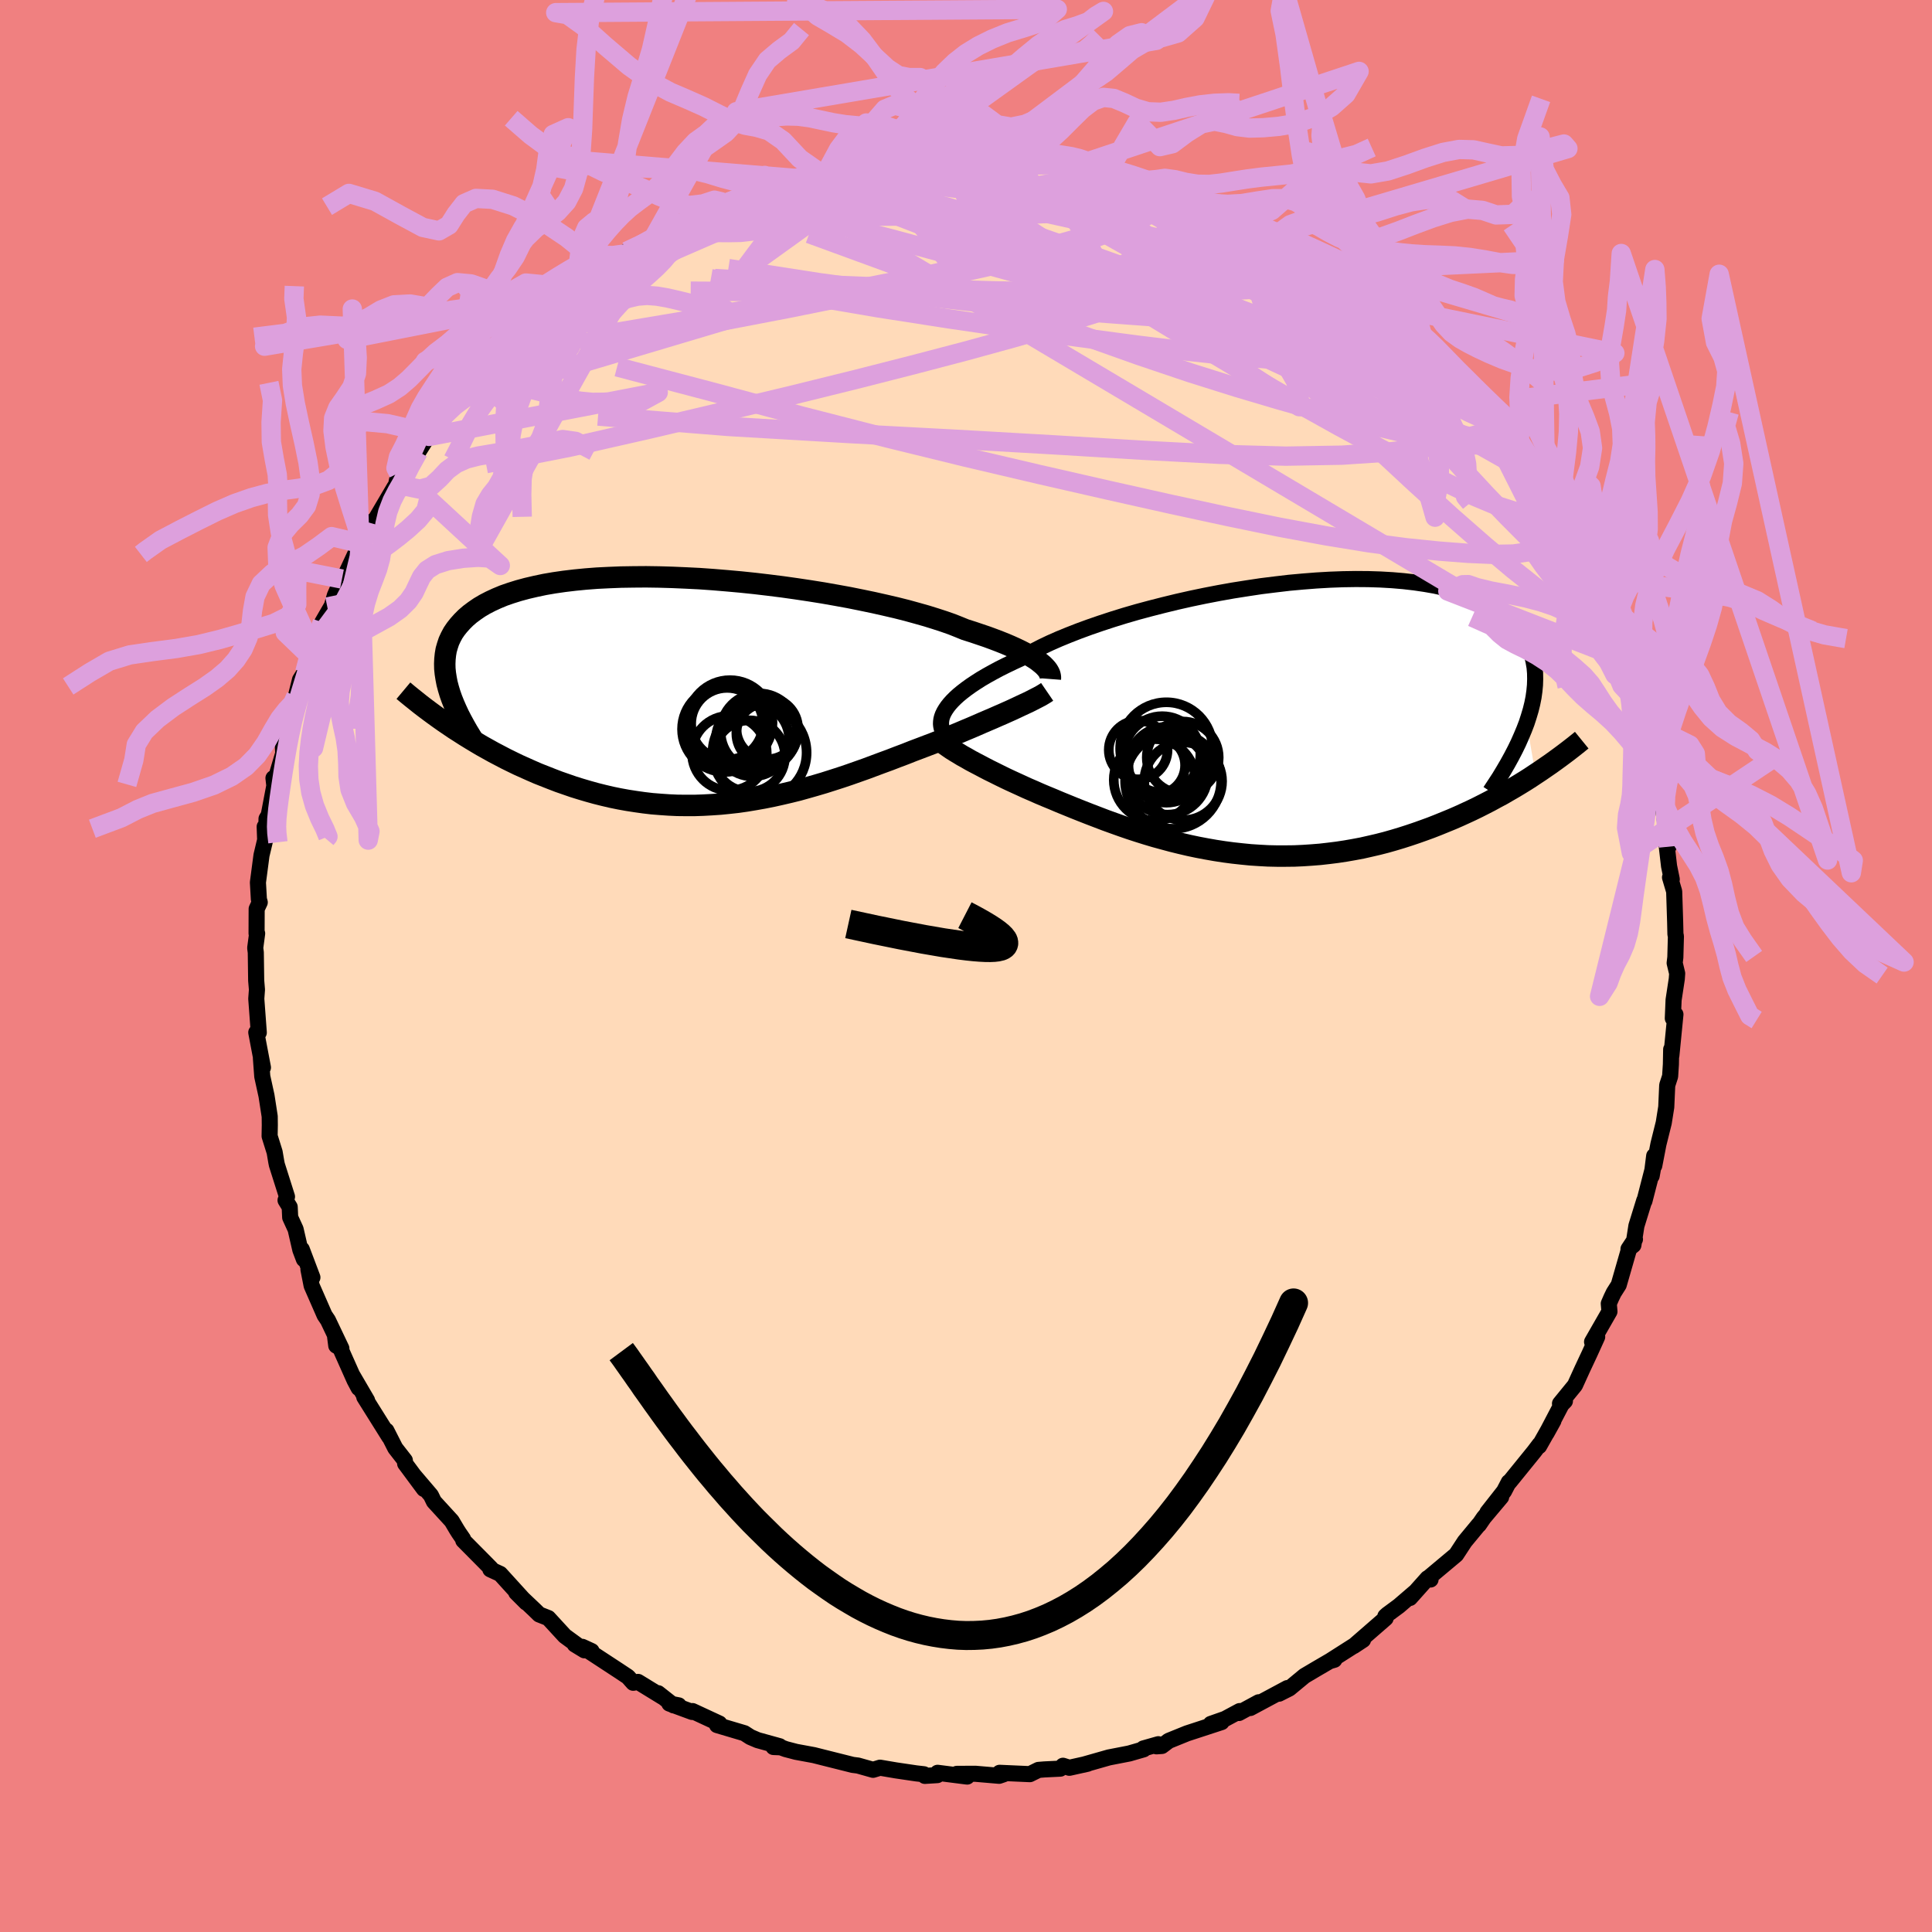<svg xmlns="http://www.w3.org/2000/svg" width="500" height="500" viewBox="-100 -100 200 200"><defs><clipPath id="c"><path d="m35.22-2.8-.26-.21-.29-.21-.34-.21-.37-.22-.4-.22-.45-.23-.48-.23-.53-.24-.56-.24-.6-.24-.63-.24-.68-.25-.71-.24-.74-.25-.79-.25-.66-.27-.73-.29-.8-.28-.86-.28-.93-.29-.99-.28-1.05-.29-1.11-.28-1.16-.27-1.2-.27-1.25-.26-1.29-.26-1.32-.24-1.36-.24-1.38-.22-1.4-.21-1.42-.2-1.43-.18-1.44-.17-1.44-.15-1.44-.13-1.44-.12-1.42-.1-1.41-.07-1.39-.06-1.37-.04-1.35-.02-1.32.01-1.28.02-1.25.05-1.22.06-1.17.09-1.13.11-1.09.13-1.04.15-.99.17-.95.2-.9.21-.85.23-.8.25-.75.26-.7.29-.65.3-.6.31-.56.33-.51.35-.47.35-.43.37-.38.38-.35.39-.31.39-.28.41-.23.43-.2.43-.15.45-.13.45-.08.47-.05.48-.02.48.01.5.05.5.08.51.1.52.14.53.08 3.82.53.36.55.35.56.36.57.35.58.35.59.35.61.34.61.34.63.33.63.33.65.32.66.32.67.3.67.3.69.3.71.28.71.28.73.28.75.26.75.26.77.24.78.23.79.22.8.2.81.19.83.17.83.15.84.13.85.12.85.1.87.07.87.06.87.04.89.01h.88l.89-.03.9-.05.89-.06.9-.09.9-.1.91-.13.9-.15.9-.16.9-.18.9-.2.9-.21.89-.22.89-.25.88-.25.88-.26.88-.28.87-.28.86-.29.85-.3.85-.3.83-.31.83-.31.82-.3.8-.31.8-.3.78-.31.77-.29.76-.29.74-.28.66-.27.65-.26.63-.26.63-.26.61-.26.6-.25.58-.25.57-.25.56-.24.54-.23.52-.23.51-.22.49-.22.47-.21.45-.21"/></clipPath><clipPath id="b"><path d="m-34.79-1.13.23-.29.27-.3.31-.31.34-.31.39-.32.43-.33.46-.33.51-.34.55-.35.58-.34.63-.35.67-.36.7-.35.75-.36.78-.36.65-.39.72-.4.8-.41.86-.41.93-.41 1-.41 1.05-.41 1.12-.41 1.16-.4 1.22-.4 1.26-.39 1.31-.38 1.34-.36 1.37-.35L-11-12l1.42-.32 1.44-.3 1.45-.28 1.46-.26 1.46-.23 1.46-.22 1.45-.18 1.44-.17 1.43-.13 1.41-.11 1.38-.08 1.36-.05 1.32-.02 1.3.01 1.25.04 1.22.07 1.17.1 1.13.13 1.09.16 1.03.18.99.22.93.24.88.27.83.3.78.32.73.35.67.37.62.39.57.42.52.43.47.45.43.47.38.48.34.49.3.51.26.52.21.54.18.55.13.57.1.58.05.59.01.61-.02.62-.06.63-.09.64-.13.65-.16.65-.2.67-.22.68.91 5.3-.54.36-.55.35-.57.35-.58.35-.59.34-.6.35-.62.33-.62.34-.64.33-.65.33-.66.32-.67.31-.68.31-.69.3-.71.29-.71.29-.74.29-.74.27-.76.27-.77.26-.78.25-.8.24-.81.23-.82.21-.82.19-.84.19-.85.16-.86.15-.86.13-.88.11-.88.1-.88.07-.9.06-.89.04-.9.01h-.91l-.91-.02-.91-.05-.91-.06-.91-.09-.91-.1-.91-.12-.91-.14-.91-.16-.9-.17-.9-.19-.9-.21-.89-.22-.89-.24-.88-.24-.87-.26-.86-.27-.86-.28-.84-.29-.84-.3-.83-.3-.81-.31-.81-.31-.79-.31-.78-.31-.76-.31-.76-.31-.73-.31-.73-.3-.64-.27-.63-.28-.63-.27-.61-.28-.59-.27-.59-.27-.57-.27-.55-.27-.54-.27-.53-.26-.5-.26-.49-.26-.48-.25-.45-.24-.43-.25"/></clipPath><filter id="a"><feTurbulence baseFrequency=".05" numOctaves="3" result="noise" type="noise"/><feDisplacementMap in="SourceGraphic" in2="noise" scale="2"/></filter></defs><rect width="100%" height="100%" x="-100" y="-100" fill="#F08080"/><path fill="#FFDAB9" stroke="#000" stroke-linejoin="round" stroke-width="1.667" d="m73.36-.31.26 1.08-.04.57-.33 2.17-.08 1.91.27-.41-.42 4.26-.02-.64-.03 1.56-.08 1.23-.3.92-.1 2.26-.26 1.63-.55 2.21-.43 2.23-.01-1.01-.26 2.07.18-1.01-.93 3.61-.02-.05-.81 2.62-.31 1.99-.51.41.67-1.01-.65 1.14-1.03 3.58-.52.82-.25.52-.26.6.07.82-1.8 3.14.53-.52-.79 1.74-.75 1.6-.76 1.67-1.55 1.9.51-.26-.35.36-1.55 2.96.71-1.28-1.48 2.62.05-.18-.56.74-2.57 3.17h-.06l-.49.94-1.72 2.19 1.42-1.59-1.8 2.14-.5.73h-.03l-1.44 1.74-.89 1.36-2.77 2.32.12.25-.31-.13-1.82 2.04.49-.58-1.64 1.41-1.19.88-.21.19.03.2-3.31 2.88.97-.64-3.45 2.2.48-.14.08-.19-1.97 1.15-1.2.71-1.57 1.3-1.07.54.87-.58-3.84 2.06.87-.59-2.05 1.11.08-.2-1.51.81-1.48.52 1.12-.19-3.58 1.17-1.9.77-.7.53-.56.04.19-.22-1.55.44.03.09-1.49.43-2.11.41-2.67.76.47-.11-1.89.42-.66-.21-.28.3-1.65.08-.61.05-.89.44-3.13-.14.42.15-.47.16-2.46-.21-1.92.01 1.07.28-3.06-.39-.03.24-1.29.08-.1-.17-.79-.09-2.1-.31-1.65-.28-.72.22-1.56-.44-.55-.07-2.87-.72-1.15-.29-1.84-.34-1.07-.28-.52-.19-.75-.03.64-.08-2.28-.63-.75-.32-.62-.4-2.83-.84.24-.16-2.78-1.29-.04.09-2.36-.87.97.19h-.53l-1.6-1.26.43.37-2.51-1.54-.5.09-.55-.62-.98-.65-3.74-2.45.96.44-1.74-.69 1 .61-2.03-1.48-1.71-1.86-.94-.37-.47-.46-1.91-1.81 1.04 1.04-2.7-2.97-1.02-.47.07-.09-.63-.64-2.24-2.26-.03-.17-.42-.61-.21-.33-.54-.91-1.84-2.01-.31-.64-1.79-2.1 1.07 1.44-1.95-2.63-.03-.33-.99-1.27-.92-1.81.29.64-2.58-4.12.29.35-1.56-2.67.69 1.39-.43-.81-2.01-4.51.12.93.53.29-1.39-2.92-.35-.52-1.34-3.06-.33-1.68.41.83-1.1-2.91.22 1.03-.37-.98-.49-2.13-.56-1.22-.05-1.08-.43-.7.15-.37-1.05-3.31-.06-.3-.17-1-.52-1.66.02-1.14-.01-.9-.33-2.13-.44-2.01-.14-1.89.21.97-.31-1.63-.38-2 .26.01-.26-3.5.07-.94-.08-.95-.04-2.9-.06-.47.2-1.5h-.06l.01-2.54.32-.68-.09-.31-.1-1.75.37-2.81.38-1.59-.05-1.37.18-.03.01-.79.23-.38.58-3.05-.09-.78.26-.04.75-2.52-.08-1.64.98-2.62-.3.22.62-1.02.09-.85.43-1.72.49-.78.41-1.77.71-1.4-.19.66.89-2.66.99-1.71.3-1.05.74-1.71.45-.61 1.25-2.68.15-.41.25.09.39-1.33.25-.92.6-.09 2.11-3.58.07.17.33-1.62.08.58.43-1 1.55-1.78 1.11-1.77.01.19.48-.94 1.34-1.78 1.32-1.1-.2-.13 1.5-1.38.19-.39 2.14-1.93.3-.88.78-.52 1.08-.67-.58.39 2.39-2.32-.06-.08.94-.69 1.29-1.26 1.28-.92.16.06 2.88-2.1.85-.95.08.29.75-.69 1.67-.95 1.53-.83-1.67.61 2.68-1.44.95-.61.03.36 1.38-.93 2.15-1.16.28-.24 2.45-.67.01-.41 1.83-.33 1.53-.87.22-.16 1.01-.06.95-.47 1.9-.57.35.25 2.27-.85.69-.18-.03.16 1.78-.59 1.33-.16 1.53-.29.76-.13 2.66-.33-.21.19-.68-.1 2.87-.24 1.66.06.58-.31-.24-.09 2.34.17.39.18 2.16-.05-.16-.14 2.93.29 2.02.05.71.3-.33-.07 2 .37 2.63.3-1.56-.25 1.27-.05 1.56.53 1.3.21-.05-.01 2.02.66 1.9.34 1.23.37.15.33.97.14 1.54.68 1.84.65 1.23.42-.52-.26 1.92.82 1.19.45 1 .43 2.53 1.69.31.33.95.33-.04-.15 1.59.95.66.77.98.31.17-.04 3.02 2.07.52.66.43.35 1.03.56.88.9.45.26 1.5 1.62.59.43.79.39 2.02 1.91-.42-.15 1.9 1.51 1.52 1.48-1.03-.86.48.4.51.89 2.61 2.85 1.58 1.99-.28-.89.5 1.14.86.97.49.71.2.51.72.81 1.83 2.41v.47l1.52 2.55.84 1.28-1.44-2.58 2.18 3.33-.14.26.78 1.55 1.56 2.81.1.39.84 2.08-.36-1.84 1.35 3.8-.45-1.14 1.14 2.66 1.16 2.86-.39-.86.89 2.77-.27-.91.98 3.26.18.63.5.74.43 2.34.29.64.73 3.09-.62-2.11.54 3.04.25.72.02.65.5 1.34-.11-.47.64 4.48-.26-.67.31 2.68.28 1.36-.18-.19.43 1.45.1 3.13.03 1.3.05.21-.06 2.19-.07.58.26 1.08" filter="url(#a)"/><path fill="#fff" d="m-34.79-1.13.23-.29.27-.3.31-.31.34-.31.39-.32.43-.33.46-.33.51-.34.55-.35.58-.34.63-.35.67-.36.7-.35.75-.36.78-.36.65-.39.72-.4.8-.41.86-.41.93-.41 1-.41 1.05-.41 1.12-.41 1.16-.4 1.22-.4 1.26-.39 1.31-.38 1.34-.36 1.37-.35L-11-12l1.42-.32 1.44-.3 1.45-.28 1.46-.26 1.46-.23 1.46-.22 1.45-.18 1.44-.17 1.43-.13 1.41-.11 1.38-.08 1.36-.05 1.32-.02 1.3.01 1.25.04 1.22.07 1.17.1 1.13.13 1.09.16 1.03.18.99.22.93.24.88.27.83.3.78.32.73.35.67.37.62.39.57.42.52.43.47.45.43.47.38.48.34.49.3.51.26.52.21.54.18.55.13.57.1.58.05.59.01.61-.02.62-.06.63-.09.64-.13.65-.16.65-.2.67-.22.68.91 5.3-.54.36-.55.35-.57.35-.58.35-.59.34-.6.35-.62.33-.62.34-.64.33-.65.33-.66.32-.67.31-.68.31-.69.3-.71.29-.71.29-.74.29-.74.27-.76.27-.77.26-.78.25-.8.24-.81.23-.82.21-.82.19-.84.19-.85.16-.86.15-.86.13-.88.11-.88.1-.88.07-.9.06-.89.04-.9.01h-.91l-.91-.02-.91-.05-.91-.06-.91-.09-.91-.1-.91-.12-.91-.14-.91-.16-.9-.17-.9-.19-.9-.21-.89-.22-.89-.24-.88-.24-.87-.26-.86-.27-.86-.28-.84-.29-.84-.3-.83-.3-.81-.31-.81-.31-.79-.31-.78-.31-.76-.31-.76-.31-.73-.31-.73-.3-.64-.27-.63-.28-.63-.27-.61-.28-.59-.27-.59-.27-.57-.27-.55-.27-.54-.27-.53-.26-.5-.26-.49-.26-.48-.25-.45-.24-.43-.25" filter="url(#a)" transform="translate(32.87 -25.71)"/><path fill="#fff" d="m35.22-2.8-.26-.21-.29-.21-.34-.21-.37-.22-.4-.22-.45-.23-.48-.23-.53-.24-.56-.24-.6-.24-.63-.24-.68-.25-.71-.24-.74-.25-.79-.25-.66-.27-.73-.29-.8-.28-.86-.28-.93-.29-.99-.28-1.05-.29-1.11-.28-1.16-.27-1.2-.27-1.25-.26-1.29-.26-1.32-.24-1.36-.24-1.38-.22-1.4-.21-1.42-.2-1.43-.18-1.44-.17-1.44-.15-1.44-.13-1.44-.12-1.42-.1-1.41-.07-1.39-.06-1.37-.04-1.35-.02-1.32.01-1.28.02-1.25.05-1.22.06-1.17.09-1.13.11-1.09.13-1.04.15-.99.17-.95.2-.9.21-.85.23-.8.25-.75.26-.7.29-.65.3-.6.31-.56.33-.51.35-.47.35-.43.37-.38.38-.35.39-.31.39-.28.41-.23.43-.2.43-.15.45-.13.45-.08.47-.05.48-.02.48.01.5.05.5.08.51.1.52.14.53.08 3.82.53.36.55.35.56.36.57.35.58.35.59.35.61.34.61.34.63.33.63.33.65.32.66.32.67.3.67.3.69.3.71.28.71.28.73.28.75.26.75.26.77.24.78.23.79.22.8.2.81.19.83.17.83.15.84.13.85.12.85.1.87.07.87.06.87.04.89.01h.88l.89-.03.9-.05.89-.06.9-.09.9-.1.91-.13.9-.15.9-.16.9-.18.9-.2.9-.21.89-.22.89-.25.88-.25.88-.26.88-.28.87-.28.86-.29.85-.3.85-.3.83-.31.83-.31.82-.3.8-.31.8-.3.78-.31.77-.29.76-.29.74-.28.66-.27.65-.26.63-.26.63-.26.61-.26.6-.25.58-.25.57-.25.56-.24.54-.23.52-.23.51-.22.49-.22.47-.21.45-.21" filter="url(#a)" transform="translate(-27.47 -28.54)"/><g fill="none" stroke="#000" transform="translate(32.87 -25.71)"><path stroke-linejoin="round" stroke-width="1.667" d="m-35.34 1.24-.06-.19-.04-.2-.02-.21.01-.22.03-.24.06-.24.09-.25.13-.27.16-.27.19-.28.23-.29.27-.3.31-.31.34-.31.39-.32.43-.33.46-.33.51-.34.55-.35.58-.34.63-.35.67-.36.7-.35.75-.36.78-.36.65-.39.72-.4.8-.41.86-.41.93-.41 1-.41 1.05-.41 1.12-.41 1.16-.4 1.22-.4 1.26-.39 1.31-.38 1.34-.36 1.37-.35L-11-12l1.42-.32 1.44-.3 1.45-.28 1.46-.26 1.46-.23 1.46-.22 1.45-.18 1.44-.17 1.43-.13 1.41-.11 1.38-.08 1.36-.05 1.32-.02 1.3.01 1.25.04 1.22.07 1.17.1 1.13.13 1.09.16 1.03.18.99.22.93.24.88.27.83.3.78.32.73.35.67.37.62.39.57.42.52.43.47.45.43.47.38.48.34.49.3.51.26.52.21.54.18.55.13.57.1.58.05.59.01.61-.02.62-.06.63-.09.64-.13.65-.16.65-.2.67-.22.68-.26.68-.29.69-.31.7-.34.7-.37.71-.39.71-.42.72-.44.73-.47.72-.48.73" filter="url(#a)"/><path stroke-linejoin="round" stroke-width="2.222" d="m-35.91 2.07.19.18.22.19.25.2.27.2.3.21.32.22.35.22.37.22.39.24.42.23.43.25.45.24.48.25.49.26.5.26.53.26.54.27.55.27.57.27.59.27.59.27.61.28.63.27.63.28.64.27.73.3.73.31.76.31.76.31.78.31.79.31.81.31.81.31.83.3.84.3.84.29.86.28.86.27.87.26.88.24.89.24.89.22.9.21.9.19.9.17.91.16.91.14.91.12.91.1.91.09.91.06.91.05.91.02h.91l.9-.01.89-.04.9-.06.88-.07.88-.1.88-.11.86-.13.86-.15.85-.16.84-.19.82-.19.82-.21.81-.23.8-.24.78-.25.77-.26.76-.27.74-.27.74-.29.71-.29.71-.29.69-.3.68-.31.67-.31.66-.32.65-.33.64-.33.62-.34.62-.33.6-.35.59-.34.58-.35.57-.35.55-.35.54-.36.53-.35.52-.36.51-.35.5-.36.48-.35.47-.35.46-.35.45-.35.44-.35.43-.35" filter="url(#a)"/><circle cx="-12.128" cy="4.878" r="3.926" clip-path="url(#b)" filter="url(#a)"/><circle cx="-15.048" cy="3.343" r="3.042" clip-path="url(#b)" filter="url(#a)"/><circle cx="-13.353" cy="6.443" r="4.22" clip-path="url(#b)" filter="url(#a)"/><circle cx="-10.388" cy="6.583" r="4.028" clip-path="url(#b)" filter="url(#a)"/><circle cx="-12.013" cy="5.863" r="4.18" clip-path="url(#b)" filter="url(#a)"/><circle cx="-10.433" cy="4.123" r="3.724" clip-path="url(#b)" filter="url(#a)"/><circle cx="-13.198" cy="4.933" r="3.008" clip-path="url(#b)" filter="url(#a)"/><circle cx="-12.558" cy="3.803" r="3.954" clip-path="url(#b)" filter="url(#a)"/><circle cx="-11.428" cy="6.533" r="4.972" clip-path="url(#b)" filter="url(#a)"/><circle cx="-12.123" cy="3.198" r="4.788" clip-path="url(#b)" filter="url(#a)"/></g><g fill="none" stroke="#000" transform="translate(-27.47 -28.54)"><path stroke-linejoin="round" stroke-width="2.222" d="m36.2-1.17.01-.13-.01-.13-.03-.15-.05-.15-.08-.16-.1-.17-.13-.17-.17-.19-.19-.19-.23-.19-.26-.21-.29-.21-.34-.21-.37-.22-.4-.22-.45-.23-.48-.23-.53-.24-.56-.24-.6-.24-.63-.24-.68-.25-.71-.24-.74-.25-.79-.25-.66-.27-.73-.29-.8-.28-.86-.28-.93-.29-.99-.28-1.05-.29-1.11-.28-1.16-.27-1.2-.27-1.25-.26-1.29-.26-1.32-.24-1.36-.24-1.38-.22-1.4-.21-1.42-.2-1.43-.18-1.44-.17-1.44-.15-1.44-.13-1.44-.12-1.42-.1-1.41-.07-1.39-.06-1.37-.04-1.35-.02-1.32.01-1.28.02-1.25.05-1.22.06-1.17.09-1.13.11-1.09.13-1.04.15-.99.17-.95.2-.9.21-.85.23-.8.25-.75.26-.7.29-.65.3-.6.31-.56.33-.51.35-.47.35-.43.37-.38.38-.35.39-.31.39-.28.41-.23.43-.2.43-.15.45-.13.45-.08.47-.05.48-.02.48.01.5.05.5.08.51.1.52.14.53.16.53.19.54.22.55.24.55.26.56.29.56.31.57.33.58.35.57.37.59" filter="url(#a)"/><path stroke-linejoin="round" stroke-width="2.222" d="m35.87.16-.19.13-.23.14-.25.15-.29.15-.31.16-.33.17-.36.18-.39.18-.41.19-.42.2-.45.21-.47.21-.49.22-.51.22-.52.23-.54.23-.56.24-.57.25-.58.25-.6.25-.61.26-.63.26-.63.26-.65.26-.66.27-.74.28-.76.29-.77.29-.78.31-.8.3-.8.31-.82.3-.83.31-.83.31-.85.3-.85.3-.86.29-.87.28-.88.28-.88.26-.88.25-.89.25-.89.22-.9.21-.9.2-.9.18-.9.16-.9.15-.91.13-.9.1-.9.09-.89.06-.9.05-.89.03h-.88l-.89-.01-.87-.04-.87-.06-.87-.07-.85-.1-.85-.12-.84-.13-.83-.15-.83-.17-.81-.19-.8-.2-.79-.22-.78-.23-.77-.24-.75-.26-.75-.26-.73-.28-.71-.28-.71-.28-.69-.3-.67-.3-.67-.3-.66-.32-.65-.32-.63-.33-.63-.33-.61-.34-.61-.34-.59-.35-.58-.35-.57-.35-.56-.36-.55-.35-.53-.36-.53-.36-.51-.36-.5-.36-.49-.36-.48-.36-.47-.36-.45-.36-.45-.36-.43-.35-.43-.36" filter="url(#a)"/><circle cx="5.045" cy="6.798" r="3.692" clip-path="url(#c)" filter="url(#a)"/><circle cx="3.04" cy="3.348" r="4.4" clip-path="url(#c)" filter="url(#a)"/><circle cx="2.74" cy="3.468" r="3.72" clip-path="url(#c)" filter="url(#a)"/><circle cx="2.505" cy="4.023" r="4.43" clip-path="url(#c)" filter="url(#a)"/><circle cx="6.895" cy="3.948" r="3.19" clip-path="url(#c)" filter="url(#a)"/><circle cx="6.035" cy="4.283" r="3.966" clip-path="url(#c)" filter="url(#a)"/><circle cx="6.1" cy="6.458" r="4.868" clip-path="url(#c)" filter="url(#a)"/><circle cx="6.855" cy="4.468" r="3.158" clip-path="url(#c)" filter="url(#a)"/><circle cx="2.975" cy="6.508" r="3.868" clip-path="url(#c)" filter="url(#a)"/><circle cx="5.37" cy="5.113" r="3.798" clip-path="url(#c)" filter="url(#a)"/></g><g fill="none" stroke="plum" stroke-linejoin="round" stroke-width="2"><path d="m-17.76-81.54 1.03.04 1.67.05 1.96.24 2.3.44 2.69.6 3.05.76 3.36.92 3.57 1.09 3.74 1.23 3.86 1.35 3.99 1.41 4.12 1.47 4.24 1.52 4.35 1.59 4.44 1.7 4.52 1.8 4.62 1.9 4.68 2.01 4.62 2.05" filter="url(#a)"/><path d="m64.97-39.88.72 2.19.25 1.09.02.79-.27.45-.62.03-.97-.38-1.32-.76-1.67-1.14-2.05-1.52-2.45-1.95-2.89-2.43-3.35-2.93-3.85-3.5-4.38-4.07-4.95-4.64-5.46-5.21-5.95-5.76-6.5-6.35m.79-4.65 1.18.34 1.45.56 1.45.58 1.36.59 1.33.61 1.36.66 1.39.72 1.38.74 1.29.71 1.15.65.99.56.83.46.66.36.5.27.33.18.15.07-.06-.03-.28-.16-.53-.3-.77-.45-1-.57-1.17-.68m-50.47-6.54 1.56-.56.87-.25.65-.13.57-.05.44.02.2.12-.13.26-.54.39-.98.55-1.42.71-1.84.87-2.31 1.04-2.86 1.23-3.48 1.49-4.23 1.84-5.05 2.21m2.5-3.04-.25-.03.94-.54 1.2-.61 1.28-.61 1.33-.64 1.35-.64 1.28-.6 1.15-.52.96-.43.73-.31.44-.19.12-.04-.25.12-.63.28-1.06.48-1.55.72-2.19 1.05M45.6-65.86l1.26 1.24.76.77.56.58.29.37.01.19-.19.1-.35.03-.56-.09-.89-.33-1.29-.64-1.78-1.02-2.27-1.38-2.76-1.72-3.22-2.05-3.64-2.37-4.1-2.71-4.78-3.13" filter="url(#a)"/><path d="m49.59-61.97.5.63.66 1.04.51 1.03.04.69-.5.31h-1.01l-1.46-.23-1.88-.4-2.27-.54-2.69-.68-3.13-.86-3.65-1.09-4.24-1.38-4.89-1.71-5.54-2.04-6.17-2.33-6.73-2.58-7.26-2.84-7.98-3.09m48.46 8.02.89.6.72.62.64.63.56.6.44.53.29.46.1.35-.14.24-.4.09-.68-.05-.94-.18-1.19-.27-1.44-.38-1.71-.49-2.04-.65L33-68.8l-2.91-1.13-3.41-1.37-3.88-1.59-4.31-1.78-4.7-1.98-5.1-2.21-5.48-2.48m-.92-2.65 2.37.22 1.62.16 1.12.15.88.13.71.11.5.09.23.05-.05.04-.3.04-.58.03-.89.04-1.26.02-1.74.01-2.33-.03-2.9-.11-3.12-.21" filter="url(#a)"/><path d="m35.24-73.37.6.3.29.54-.2.65-.92.59-1.69.47-2.47.37-3.21.31-3.95.25-4.72.21-5.53.14-6.4.07-7.33-.03-8.28-.12-9.31-.18-10.62-.06" filter="url(#a)"/><path d="m54.49-56.73.45.94.25.65-.01.45-.23.35-.46.28-.75.16-1.13-.05-1.58-.37-2.07-.71-2.58-1.04-3.04-1.3-3.5-1.54-3.96-1.78-4.45-2.08-5.01-2.43-5.63-2.85-6.3-3.27-6.86-3.67-7.08-4.09m60.9 33.2-.5-.79.04.64-.11.95-.42.93-.82.75-1.25.5-1.71.25-2.15.04-2.57-.11-2.98-.23-3.42-.35-3.87-.51-4.36-.71-4.86-.9-5.38-1.11-5.92-1.28-6.48-1.45-7.05-1.61-7.63-1.79-8.2-2.01-8.74-2.24-9.28-2.5-9.91-2.61M-9.84-83.2l1.21-.13 1.36-.08 1.31-.02h1.44l1.61-.01 1.71.01 1.69.01 1.64.04 1.56.05 1.46.05 1.35.05 1.2.03 1.02.04.77.03.46.03.03.02-.67-.07" filter="url(#a)"/><path d="m50.62-61.11-.69-.45-.38.14-.41.44-.77.38-1.45.03-2.28-.44-3.12-.9-3.92-1.29-4.73-1.63-5.57-1.95-6.48-2.25-7.44-2.59-8.44-2.97-9.41-3.49" filter="url(#a)"/><path d="m44.81-66.25.85.69.57.78.16.65-.29.49-.76.31-1.21.21-1.6.17-1.96.17-2.37.13-2.88.02-3.46-.15-4.09-.34-4.72-.51-5.32-.65-5.9-.78-6.46-.89-7.01-1.02-7.58-1.18-8.19-1.4-9-1.6" filter="url(#a)"/><path d="m18.69-81.32.79.34.49.36.4.42.27.47-.01.5-.35.52-.72.56-1.07.62-1.43.7-1.84.77-2.31.84-2.85.88-3.41.91-3.97.94-4.52 1-5.03 1.07-5.54 1.14-6.05 1.22-6.58 1.26-7.15 1.23-7.79 1.13m90.05 2.87 1 1.32 1.2 1.43.8.96.31.46-.09.1-.42-.18-.69-.4-.97-.62-1.26-.86-1.58-1.14-1.99-1.5-2.51-2.01-3.18-2.65-3.92-3.36-4.59-3.9" filter="url(#a)"/><path d="m10.69-83 1.39.19 1.6.46 1.71.59 1.87.7 2.04.8 2.12.85 2.1.88 2.04.88 1.98.87 1.89.83 1.76.76 1.49.62 1.13.44.72.25.46.21" filter="url(#a)"/><path d="m20.07-80.62 1.19.35 1.48.58 1.48.62 1.41.63 1.41.68 1.47.74 1.5.81 1.49.83 1.41.81 1.27.74 1.1.64.94.54.79.45.66.37.52.27.34.17.1.02-.22-.17-.58-.39-.91-.56-1.09-.69" filter="url(#a)"/><path d="m21.04-80.48 1.44.6 1.13.44.73.32.46.26.27.27.1.29-.16.28-.51.21-.93.11-1.41-.01-1.88-.14-2.34-.24-2.77-.33-3.25-.41-3.81-.5-4.45-.57-5.18-.67-6.01-.78" filter="url(#a)"/><path d="m42.27-68.56.68.58.8.75.72.69.62.62.46.54.27.43.02.29-.24.15-.48.03-.7-.05-.9-.12-1.12-.23-1.37-.37-1.7-.58-2.07-.8-2.45-1.05-2.84-1.26-3.25-1.47-3.68-1.65-4.16-1.85-4.66-2.06-5.12-2.31-5.5-2.63" filter="url(#a)"/><path d="m20.07-80.62.88.32.6.52.02.56-.69.57-1.37.64-1.99.75-2.65.91-3.37 1.06-4.2 1.17-5.1 1.25-6.03 1.31-6.97 1.38-7.88 1.49-8.76 1.62-9.62 1.62m4.61-9.97.73-.38.83-.38 1.04-.52 1.12-.55 1.06-.5.94-.42.78-.3.58-.2.36-.07.13.05-.11.2-.36.34-.64.51-.98.68-1.36.9-1.8 1.12-2.26 1.36-2.67 1.59-3.04 1.78-3.34 1.92" filter="url(#a)"/><path d="m47.62-63.95.24.32.64.63.39.44.1.25-.07.19-.19.19-.37.09-.67-.14-1.09-.46-1.57-.83-2.05-1.18-2.51-1.5-2.94-1.81-3.42-2.12-3.98-2.45-4.66-2.88-5.28-3.34" filter="url(#a)"/><path d="m36.22-73.06.84.5 1.11.81.78.65.41.43.1.26-.17.12-.45-.01-.77-.16-1.16-.36-1.58-.57-2.04-.82-2.55-1.07-3.07-1.36-3.59-1.66L20-78.26l-4.58-2.24" filter="url(#a)"/><path d="m27.05-78.17 1.05.53.9.72.54.77.07.69-.38.64-.75.65-1.09.71-1.4.78-1.73.86-2.09.96-2.49 1.04-2.95 1.11-3.43 1.18-3.94 1.23-4.45 1.28-4.95 1.36-5.45 1.43-5.96 1.52-6.48 1.6-7.05 1.69-7.66 1.81-8.28 1.88-8.77 1.73" filter="url(#a)"/><path d="m41.39-69.46.58.69.22.62-.14.57-.58.48-1.05.38-1.6.27-2.21.15-2.88.01-3.6-.16-4.33-.28-5.04-.37-5.72-.42-6.39-.49-7.13-.65-7.95-.9-8.75-1.18-9.42-1.46m-3.34-5.56.79-.34 1.06-.41 1-.38.84-.31.66-.21.44-.09.23.05.01.18-.25.34-.56.52-.94.72-1.34.93-1.77 1.15-2.18 1.38-2.59 1.63-3.04 1.89-3.51 2.12-3.98 2.29" filter="url(#a)"/><path d="m-35.13-73.98 2.15-1.02 1.86-.54 2.1-.41 2.52-.4 2.92-.41 3.24-.38 3.47-.32 3.66-.26 3.82-.19 3.94-.12 4.05-.07 4.11-.03 4.15-.02 4.09-.06 3.97-.13 3.75-.18 3.48-.2m17.26 7.69.54.57.69.58.81.65.87.73.9.78.9.78.87.76.79.7.69.6.53.49.35.34.16.19-.04.04-.22-.1-.38-.22-.58-.38-.84-.6-1.19-.9-1.56-1.22-1.91-1.51-2.19-1.74-2.51-2.06m14.49 11.87 1.93 2.15.97 1.13.33.49-.04.18-.32-.02-.58-.2-.87-.4-1.18-.61-1.52-.85-1.94-1.17-2.42-1.59-3-2.09-3.61-2.63-4.17-3.1-4.64-3.5-5.07-3.94m-4.53-4.12.52.33 1.08.44 1.36.53 1.38.55 1.32.53 1.23.52 1.19.52 1.14.54 1.06.53.9.47.69.37.42.24.12.07-.2-.11-.53-.28-.87-.45-1.18-.58-1.41-.66-1.61-.76" filter="url(#a)"/><path d="m54.49-56.73.18.94-.57.68-1.39.52-2.19.47-2.99.48-3.84.44-4.78.32-5.8.1-6.86-.19-7.95-.42-9.03-.55-10.14-.58-11.27-.6-12.42-.73-13.53-1.08m5.64-18.49.83-.38 1.14-.4 1.55-.56 1.83-.63 1.99-.63 2.06-.6 2.1-.56 2.1-.52 2.08-.49 2.07-.45 2.05-.41 2.02-.38 1.96-.36 1.87-.34 1.72-.32 1.51-.31 1.24-.28.93-.26.63-.22.37-.18.16-.12m18.93 2.5 1.02.44 1.18.63 1.56.84 1.87 1.01 2.04 1.14 2.12 1.23 2.17 1.31 2.21 1.38 2.24 1.43 2.19 1.41 2.05 1.32L41.2-68l1.7 1.07 1.61 1.05L46-64.86l1.06.73m3.01 2.56.94 1.27 1.01 1.31.48.76-.15.18-.69-.25-1.15-.59-1.61-.89-2.08-1.21-2.57-1.55-3.1-1.91-3.73-2.36-4.51-2.92-5.42-3.6-6.26-4.32" filter="url(#a)"/><path d="m59.09-49.71.97 1.69.18.55-.21.18-.42.17-.65.17-.94.05-1.32-.2-1.76-.56-2.25-.94-2.76-1.33-3.26-1.66-3.76-1.97-4.25-2.29-4.75-2.65-5.28-3.07-5.85-3.5-6.5-3.95-7.24-4.36-7.91-4.79" filter="url(#a)"/><path d="m-27.66-78 2.05-.38 2.32-.01 2.96.31 3.59.62 4.17.94 4.76 1.22 5.33 1.44 5.84 1.61 6.3 1.74 6.67 1.9 7.01 2.09 7.35 2.3 7.67 2.47 7.96 2.54" filter="url(#a)"/><path d="m36.22-73.06.59.48.39.8-.45.64-1.32.45-2.15.34-2.96.26-3.76.21-4.6.14-5.48.06-6.4-.06-7.39-.16-8.46-.26-9.59-.39-10.65-.62" filter="url(#a)"/><path d="m7.95-83.35.64.22 1.71.63 2.01.86 2.19 1.09 2.48 1.34 2.8 1.6 3.11 1.81 3.35 1.97 3.51 2.07 3.58 2.1 3.6 2.15 3.57 2.18 3.57 2.25 3.57 2.26 3.5 2.18m2.05.81.87 1.07.22.43-.04.36-.23.34-.43.32-.63.29-.86.25-1.13.17-1.46.02-1.85-.18-2.26-.41-2.68-.63-3.08-.79-3.47-.94-3.88-1.1-4.31-1.28-4.8-1.51-5.3-1.79-5.82-2.07-6.29-2.33L-1-70.16l-7.27-2.74-7.96-2.91m52.62 2.71 2.1 1.53 1.29 1.03 1.03.84.99.8.99.83.95.81.85.74.7.6.47.41.2.17-.12-.09-.49-.42-.89-.8-1.33-1.2" filter="url(#a)"/><path d="m18.69-81.32.8.32.49.31.41.32.25.35-.05.32-.45.29-.89.26-1.32.26-1.78.29-2.26.28-2.82.26-3.45.2-4.14.12-4.87.07-5.6.04-6.33.03h-7.07m82.58 32.47.19.71.52 1.19.51 1.14.31.82.11.51-.07.26-.23.1-.39-.05-.57-.24-.77-.49-1.03-.8-1.29-1.16-1.59-1.52-1.88-1.89-2.16-2.25-2.44-2.63-2.71-3.02-3-3.43-3.3-3.87-3.66-4.4-4.2-5.05" filter="url(#a)"/><path d="m72.73-12.35-.28-2.81-.06-1.4.04-1.06.17-1.06.23-1.11.14-1.11-.03-1.11-.16-1.17-.19-1.25-.12-1.35-.01-1.45.1-1.49.13-1.5.08-1.47-.03-1.43-.22-1.39-.38-1.38-.49-1.42-.47-1.43-.3-1.4-.08-1.29.09-1.13-.14-1.46L-.1-83.98l-1.52-2.17-.98-3.02-1.02-2.15-1.13-.65h-1.14L-7-92.18l-1.14-.75-1.26-1.16-1.39-1.28-1.51-1.16-1.54-.93-1.53-.89-1.5-1.36-1.59-2.34-1.86-2.94-2.34-.79" filter="url(#a)"/><path d="m-.1-83.98.81-4.9 1.16.79 1.35 1 1.45.25 1.43-.29 1.32-.56 1.23-.73 1.18-.84 1.15-.98 1.13-1.15 1.15-1.33 1.2-1.42 1.26-1.29 1.25-.88 1.21-.3 1.52.79-43.47 7.38 1.35.82 1.27-.11 1.28-.18 1.28-.09 1.23.03 1.19.16 1.18.25 1.22.26 1.25.2 1.28.12 1.24.12 1.18.2 1.1.37 1.03.52 1.05.55 1.13.47 1.12.33.81.21.14.06-18.58 5.92.93-.31 1.02-.55 1.09-.48 1.08-.43 1.04-.42.99-.41.98-.41 1.02-.41 1.08-.41 1.13-.39 1.14-.34 1.08-.26.99-.18.91-.11.97-.1 1.15-.13 1.28-.19.94-.3" filter="url(#a)"/><path d="m16.09-70.02-1.29-1.2-.97-1.28-.76-1.46-.69-1.44-.67-1.25-.69-.99-.74-.72-.81-.53-.89-.44-.97-.44-1.05-.49-1.15-.52-1.22-.5-1.26-.38-1.25-.24-1.2-.21-1.11-.39-.97-.64-.71-.59-.47-.02m-3.85.28-.45 1.64-1.15.44-1.18.68-1.11.97-1.03 1.01-.97.8-.96.48-.99.16-1.03-.01-1.07.01-1.05.14-.99.34-.89.5-.79.69-.73.92-.86 1.14-1.09 1.47 37.2-26.73-.78.47-.78.6-1.14.42-1.27.39-1.33.64-1.42.97-1.49 1.22-1.53 1.32-1.48 1.28-1.39 1.16-1.29.99-1.19.8-1.13.56-1.1.24-1.11-.14-1.1-.45-1.07-.52-1.03-.24-.99.41-1.01 1.16-1.1 1.58-1.2 1.48-1.33 1.09-1.45 1.23" filter="url(#a)"/><path d="m13.86-96.25-.81.82-.77.65-1.09.37-1.21.14-1.27.15-1.35.36-1.45.61-1.49.71-1.47.62-1.39.44-1.29.33-1.19.4-1.1.68-1.05 1.02-1.02 1.24-1.01 1.22-.99.92-1 .46-1.06-.06-1.17-.47-1.31-.58-1.33.02-1.23 1.64-1.29 2.4" filter="url(#a)"/><path d="m-14.48-82.16 1.32-1.98 1.33-.83 1.31-.26 1.23-.07 1.1-.25.98-.61.94-1.02.97-1.32 1-1.43 1.02-1.37 1.05-1.22 1.09-1.05 1.15-.9 1.27-.78 1.41-.7 1.6-.65 1.81-.55 1.89-.62 1.46-1.27-51.92.35 1.21.21 1.62 1.16 2.27 2.04 2.49 2.12 2.3 1.64 2 1.07 1.78.76 1.64.73 1.56.79 1.44.7 1.29.43 1.2.22 1.27.37 1.47 1.02 1.73 1.85 2.06 1.44" filter="url(#a)"/><path d="m.25-72.27-.69-.01-.84-.25-.83-.78-.91-1.24-1-1.38-1-1.25-.98-1-.97-.76-1.02-.62-1.11-.52-1.18-.44-1.21-.36-1.18-.28-1.09-.19-1.01-.05-1.01.06-1.11.03-.87-.23-25.55-2.1.96 1 1.26.24 1.15-.28 1.06-.32 1.09-.1 1.19.12 1.29.2 1.34.15 1.37.05 1.41-.02 1.45.04 1.51.18 1.52.37 1.51.46 1.4.37 1.21.08.94-.32.81-.42 1.18.87 24.98-4.28-1.98-.12-1.3.07-1.16.14-1.09.15-1.04.16-1.01.16-1.01.14-1.02.13-1.01.13-1 .14-1 .17-1.03.19-1.09.22-1.15.24-1.16.25-1.13.25-1.07.28-1.02.29-1.02.29-1.08.3-1.18.3-1.43.4 79.41 47.2 1.79 1.67 1.41 1.16 1 .89.74.85.61.93.64 1 .74 1.03.87 1.02.9 1.03.86 1.02.72 1 .55.96.4.94.3.94.26.96.28.95.38 1.06" filter="url(#a)"/><path d="m-38.88-65.24.69-.7 1.02-1.13.88-.99.75-.82.7-.76.69-.73.7-.67.71-.63.71-.65.72-.74.74-.89.78-1.02.87-1.07.98-1.01 1.07-.85 1.11-.65 1.09-.49 1.3-.37" filter="url(#a)"/><path d="m-40.62-68.15.81-.57 1.2-.94 1.01-.84.84-.73.78-.66.78-.62.77-.59.76-.56.78-.56.81-.59.87-.62.95-.65 1.04-.65 1.14-.65 1.18-.6 1.16-.51 1.11-.44 1.26-.48" filter="url(#a)"/><path d="m-23.37-79.41-1.3.39-1.1.51-1.13.63-1.15.69-1.13.68-1.06.62-.97.59-.89.58-.82.59-.77.62-.75.63-.76.66-.77.69-.78.78-.8.9-.83 1.05-.88 1.14-.91 1.12-.94 1.03-.92 1-.77 1.05m-4.28-24.3 2 1.74 1.53 1.13 1.5.69 1.5.57 1.51.68 1.47.72 1.39.62 1.37.54 1.43.6 1.55.74 1.63.68 1.57.32 1.4-.16 1.19-.39.84.2" filter="url(#a)"/><path d="m-27.66-78 1.69-.5 1.23-.32 1.17-.18 1.12-.12 1.05-.13 1.02-.15 1.05-.15 1.08-.12 1.1-.1 1.09-.08 1.07-.08 1.04-.08 1.06-.07 1.11-.04 1.18-.02 1.21-.01 1.17-.01.98.01.5.07-.25.17-24.51 3.88.32-.54.6-1.82.7-2.15.83-1.85.96-1.38 1.07-.99 1.09-.76 1.06-.75.94-1.01.81-1.41.74-1.77.81-1.81 1-1.48 1.21-1.03 1.31-.96 1.02-1.25M71.7-17.7l.44-.91-.16-1.01.01-1.09.23-1.2.36-1.35.45-1.52.54-1.64.61-1.72.65-1.76.66-1.78.65-1.79.61-1.83.52-1.84.34-1.85.16-1.8.07-1.77.14-1.74.34-1.79.52-1.88.49-1.99.15-2.06-.32-2.06-.54-1.83.39-1.43M-35.13-73.98l.57-.07-.54.5-.83.64-.87.65-.88.71-.91.83-.95.96-.94 1.01-.92 1.02-.88.98-.83.93-.75.92-.66.92-.57.92-.49.9-.49.84-.55.87-.72 1.11-1.29 1.55" filter="url(#a)"/><path d="m-34.99-73.76-1.53.21-1.17-.01-1.04.26-1.11.53-1.19.69-1.21.73-1.16.73-1.09.73-1.01.74-.96.7-.95.6-.97.49-1 .39-1.04.39-1.06.48-1.06.7-1.02.89-.96.96-.88.75-.57.2 20.98-11.16.77-.39.56-.31.76-.46.89-.48.99-.5 1.06-.5 1.14-.52 1.18-.52 1.19-.5 1.17-.45 1.13-.42 1.09-.37 1.03-.34.97-.31.97-.28 1.02-.26 1.06-.21h.75" filter="url(#a)"/><path d="m-34.99-73.76-.79 1.68-.86.57-.94.45-1.09.55-1.15.67-1.13.76-1.04.84-.94.87-.84.9-.77.89-.71.86-.67.85-.63.85-.62.91-.64.96-.67 1.01-.72 1.02-.73.99-.7.98-.63 1.05-.61 1.21-.64 1.34-.6 1.15" filter="url(#a)"/><path d="m-36.66-72.81 1.43-.57 1.11.08 1.03.29.99.03.9-.38.86-.7.91-.77 1.04-.63 1.19-.36 1.28-.11 1.3.01 1.25-.02 1.14-.13 1.03-.14.96.07.96.44.98.33m-47.85-3.24 2.27-1.37 2.69.81 2.66 1.47 2.3 1.24 1.67.36 1.04-.6.73-1.15.83-1.07 1.23-.54 1.71.09 2.15.68 2.56 1.29 2.97 1.99 2.79 2.25 1.14 1.04-.12.82-.8 1.11-.85 1.42-.67 1.6-.66 1.44-.78 1.05-.92.71-.9.58-.78.66-.61.8-.5.89-.48.96-.47 1.06-.45 1.23-.41 1.4-.29 1.48-.07 1.43.5 1.28" filter="url(#a)"/><path d="m-37.49-72.41-1.3 1.07-1.47.92-1.27.78-1.11.76-1.01.76-.95.72-.91.68-.86.64-.82.63-.79.64-.8.7-.82.77-.88.83-.93.84-.95.81-.94.77-.96.78-.99.88-1.02 1.07-.73 1.13m19.51-16.18-1.11 1.38-.88 1.85-.44 2.1-.44 1.78-.63 1.25-.72.96-.61.95-.43 1.11-.24 1.27-.16 1.34-.16 1.35-.28 1.28-.45 1.16-.61 1-.63.93-.47 1-.2 1.27-.04 1.64.05 2.29" filter="url(#a)"/><path d="m-65.15-56.03 1.1-1.05 1.5-.92 1.5-.62 1.3-.59 1.11-.72.98-.84.91-.92.91-.93.95-.87 1.03-.78 1.12-.65 1.16-.54 1.09-.53.95-.6.82-.68.81-.68.93-.57 1.14-.35 1.31-.21 1.31-.26 1.09-.39.91.37 13.27-33.38-2.16-.3-1.13 2.09-.65 3.1-.67 2.97-.76 2.56-.73 2.36-.57 2.38-.41 2.41-.31 2.3-.34 2-.46 1.55-.64 1.06-.81.68-.89.52-.79.65-.55 1.25-.3 2.51-1.1 3.29-.7-.04-1.16.21-1.21.37-1.25.29-1.31.11-1.31.04-1.25.05-1.21.1-1.25.15-1.36.19-1.44.28-1.42.4-1.34.5-1.26.51-1.32.46-1.7.38-2.36.5 22.85-4.5-.99-.45-1.8-.74-1.55-.15-1.03.59-.68 1.02-.6 1.07-.78.8-1.14.32-1.61-.17-1.99-.53-2.14-.59-2.01-.34-1.68.09-1.35.53-1.21.73-1.33.65-1.63.35-1.9.02-1.96.02-1.81.66-2.2 1.32 31.23-5.26-2.15-.58-1.42.31-1.18.46-1.52-.12-1.82-.64-1.76-.62-1.41-.13-1.07.48-.9.86-.93.97-1.08.86-1.25.67-1.44.46-1.65.25-1.88.05-2.02-.11-1.99-.09-1.78.19-1.83.66-3.2.4M52.39-36.12l2.04.91.83.83.74.6.89.48 1.05.51 1.14.63 1.14.74 1.03.83.91.89.85.9.89.89.98.86 1.05.88 1.02.93.95 1.01.87 1.03.83 1.01.72.91.49.89.32 1.02.55 1.02m0 0 .23.74.38.93.53 1.15.63 1.3.74 1.31.83 1.27.79 1.24.65 1.26.47 1.32.35 1.38.33 1.41.37 1.36.39 1.29.34 1.22.27 1.17.32 1.2.51 1.29.69 1.39.64 1.27.71.44" filter="url(#a)"/><path d="m-43.95-67.24 1.09-1.16 1.02-1 .98-1.13.87-1.31.77-1.31.71-1.16.72-1 .73-.88.73-.82.74-.76.78-.71.85-.65.92-.67.97-.79 1-1.02 1-1.26 1.02-1.35 1.06-1.13 1.1-.79 1.2-1.13-24.63 43.99-.1-1.65.26-1.6.37-1.29.55-.93.65-.81.55-.97.29-1.29.06-1.57-.03-1.72.01-1.74.1-1.73.13-1.7.16-1.57.21-1.29.34-.98.56-.89 1.38-1.46" filter="url(#a)"/><path d="m-33.63-105.56-.76 1.04-1.52.77-1.42 1.28-1.03 2.04-.63 2.63-.34 2.91-.17 2.92-.1 2.78-.09 2.59-.16 2.34-.29 2.06-.48 1.72-.71 1.36-.95 1.05-1.12.85-1.15.87-1.06 1.03-.9 1.22-.8 1.29-.73 1.24-.53 1.4v1.96l.52 2.38.33 1.96.83-.29 1.02-.06 1.25-.02 1.24-.18 1.12-.42 1.05-.62 1.03-.74 1.04-.75 1.06-.7 1.05-.59 1.03-.49 1-.38.98-.23 1.01-.08 1.03.08 1.05.18 1.09.25 1.11.27 1.18.26 1.25.2 1.32.19 1.16.83-28.61 8.52.24-.53.55-1.05.52-1.4.44-1.55.34-1.57.26-1.51.24-1.46.32-1.34.51-1.16.71-1 .82-1.01.81-1.2.73-1.48.68-1.72.67-1.86.63-1.94.46-2.03.27-2.01.5-1.62 1.56-.7-13.92 31.02 1.21-1.34.97-.91.92-.69 1.01-.58 1.18-.46 1.32-.27 1.43-.03 1.48.21 1.48.36 1.45.41 1.38.35 1.32.24 1.25.12 1.2-.01 1.19-.08 1.27-.01 1.45.01 1.72-.94-23.71 4.56-1.64-.71-2.67-.61-2.27-.21-1.31.42-.47.98-.14 1.31-.25 1.35-.62 1.17-1.06.85-1.4.52-1.6.29-1.65.22-1.66.31-1.67.45-1.74.61-1.79.78-1.85.92-1.98 1.01-2.05 1.08-1.58 1.12-.45.35" filter="url(#a)"/><path d="m-55.58-55.01.22-.23.59-.78.77-.97.8-.94.79-.9.8-.87.83-.9.86-.91.84-.88.79-.8.72-.69.67-.62.71-.67.79-.8.51-.58m-11.8 13.31-.86 1.54-.47.94-.39.75-.48.83-.52 1.01-.45 1.17-.29 1.25-.16 1.27-.12 1.21-.18 1.12-.3 1.08-.41 1.09-.45 1.16-.39 1.28-.3 1.38-.18 1.46-.06 1.48v1.43l.04 1.35.02 1.27-.06 1.24-.17 1.19-.22 1.13.05 1.04m11.03-46.09.72.87-.14.92-.32 1.25-.39 1.47-.44 1.55-.44 1.53-.44 1.44-.46 1.33-.52 1.24-.57 1.18-.59 1.1-.55 1.06-.51 1.1-.62 1.37-.96 1.79" filter="url(#a)"/><path d="m-42.49-79.2-2.19 1.47-1.16 1.24-.79 1.41-.64 1.49-.53 1.49-.48 1.44-.47 1.32-.53 1.17-.61 1.03-.7.94-.78.94-.79.98-.78 1.05-.75 1.1-.73 1.11-.72 1.09-.71 1.09-.64 1.13-.54 1.21-.5 1.29-.59 1.29-.63 1.22-.26 1.16.26.5M70.89-22.11l.86.28-.06-1.01-.12-1.4v-1.5l.11-1.53.18-1.53.28-1.55.36-1.6.44-1.65.45-1.74.42-1.82.38-1.86.38-1.85.4-1.8.44-1.71.41-1.65.26-1.69-.05-1.9-.36-2.3.21-2.95m-114.39 1.58-1.91-1.02-1.33-.19-1.16.26-1.24.3-1.27.24-1.24.24-1.25.23-1.28.22-1.3.22-1.22.31-1.07.48-.92.68-.81.86-.87.79-1.14.31-1.47-.3-1.09.24m-2.78 3.5-.26.91-.21.86-.11.95-.1 1.16-.24 1.29-.46 1.3-.63 1.26-.71 1.24-.67 1.24-.56 1.23-.43 1.23-.3 1.21-.2 1.22-.11 1.24-.04 1.24-.01 1.17-.05 1.06-.12.9-.18.95-.29 1.69 5.04-21.1-.22.29-.1 1.1.14 1.63.23 1.78.07 1.71-.17 1.55-.36 1.38-.44 1.26-.44 1.17-.42 1.13-.34 1.1-.24 1.12-.09 1.15.1 1.19.24 1.23.28 1.27.19 1.3.07 1.34.03 1.35.21 1.37.56 1.4.85 1.45.65 1.45-.18.92-.87-30.73-.03-.54-.29-1.25-.58-1.81-.67-2.16-.58-2.21-.42-2.01-.21-1.67.07-1.31.43-1.07.71-1.01.75-1.13.47-1.4.08-1.64-.12-1.94-.39-3.1.78 24.25-2.92-.69-1.34 1-1.46 1-1.7.87-1.61.91-1.18 1.11-.64 1.34-.26 1.45-.16 1.43-.3 1.34-.52 1.21-.72 1.08-.89 1-1.09.93-1.3.92-1.54.97-1.68 1.09-1.64 1.23-1.36 1.3-.83 1.35-.26 1.62-.71 2.5" filter="url(#a)"/><path d="m-64.6-40.06-4.63-.91-.06 1.73.01 1.81-.87 1.22-1.51.75-1.78.55-1.86.55-1.96.56-2.14.52-2.34.41-2.46.32-2.38.35-2.11.65-2.01 1.17-2.24 1.44M71.51-20l.01-2.41.24-1.85.15-1.61-.02-1.45-.08-1.4.07-1.45.43-1.58.79-1.75.94-1.89.77-1.97.43-1.97.28-1.96.56-2 .91-1.83.54-.02L65.59 3.14l.89-1.4.36-.99.41-.93.52-.98.46-1.07.34-1.17.23-1.25.18-1.31.17-1.3.18-1.28.18-1.27.19-1.3.19-1.32.2-1.35.21-1.31.15-1.21-.05-1.07-.29-.96-.3-.96.3-.89 1.4.18M-65.34-38.35l.35 1.69.27 1.88-.26 1.42-.49 1.11-.47 1.05-.39 1.08-.33 1.1-.29 1.1-.26 1.07-.24 1.08-.22 1.14-.19 1.22-.15 1.32-.07 1.38.05 1.39.21 1.38.38 1.35.53 1.3.55 1.13.31.76-.2.24m-4.98.35-.11-.94-.03-.68.03-.81.1-1.01.15-1.16.18-1.24.2-1.32.22-1.37.24-1.37.26-1.34.27-1.24.29-1.13.3-1.08.32-1.07.34-1.11.35-1.14.33-1.12.3-1.03.32-1 .54-1.62" filter="url(#a)"/><path d="m-67.52-32.93 1.14-1.96 1.07-1.44.86-1.26.66-1.26.6-1.2.62-1.06.68-.85.73-.66.74-.56.79-.57.88-.67 1-.82 1.03-.95.8-.96.3-1.16 7.41 6.85-1.1-.77-1.18-.08-1.54.1-1.58.25-1.3.41-.89.56-.56.7-.38.79-.4.85-.59.86-.85.84-1.13.8-1.36.75-1.43.78-1.3.87-1.17.82-1.44.4-1.63.34m0 0-2.43-2.34.25-1.03.64-1.23.16-1.72-.37-2.06-.63-2.19-.56-2.09-.28-1.83-.02-1.52.06-1.33-.08-1.35-.3-1.55-.31-1.81-.03-2.04.15-2.28-.37-1.81" filter="url(#a)"/><path d="m-68.45-30.42.39-1.47.03-1.32-.54-1.69-.97-2.14-1.03-2.32-.67-2.17-.07-1.8.52-1.37.87-1.04.93-.92.72-.97.37-1.2.03-1.51-.25-1.8-.41-2-.47-2.08-.43-2.02-.3-1.85-.07-1.69.17-1.65.25-1.78.07-1.96-.27-1.9.05-1.31m.16 42.46-.33.74-.64.68-.7.89-.7 1.17-.74 1.32-.9 1.3-1.15 1.17-1.47 1.02-1.84.9-2.17.75-2.24.61-1.96.54-1.53.62-1.69.87-3.01 1.13m161.22-8.88.16-1.21-.33-1.3-.37-1.29-.3-1.29-.25-1.28-.24-1.26L69.2-32l-.29-1.31-.35-1.33-.41-1.3-.44-1.26-.42-1.19-.37-1.18-.3-1.22-.29-1.34-.3-1.47-.35-1.57-.37-1.57-.33-1.41-.2-1.04-.07-.48-.39-.37 6.17 26.31.42 1.03.64.94 1.06.7 1.48.61 1.72.61 1.8.66 1.7.79 1.42.99 1.03 1.2.72 1.38.55 1.45.54 1.44.71 1.44 1.02 1.45 1.45 1.51 1.86 1.55 2.03 1.54 1.93 1.46 1.95 1.41 2.59 1.16-27.05-25.66.45 1.78.57 1.31.7.99.84.83.95.77.93.8.75.9.46 1.04.26 1.19.21 1.32.32 1.36.46 1.35.53 1.31.47 1.31.36 1.35.32 1.46.39 1.53.56 1.48.83 1.34 1.17 1.66" filter="url(#a)"/><path d="m70.06-26.07 1.19 1.57 2.14.86 1.54.76.57.9.08 1.03.16 1.06.57 1.04 1.04 1.01 1.4 1.05 1.55 1.11 1.48 1.2 1.29 1.26 1.11 1.33.98 1.37.97 1.45 1.02 1.52 1.09 1.58 1.13 1.57 1.14 1.49 1.21 1.39 1.37 1.29L94.84.99" filter="url(#a)"/><path d="m70.06-26.07 1.25-1.48-.33-1.2-.35-1.26-.26-1.26-.21-1.3-.12-1.43.02-1.59.21-1.71.44-1.81.71-1.94 1-2.13 1.24-2.36 1.31-2.56 1.18-2.64.91-2.59.67-2.45.52-2.23.4-1.96.11-1.63-.39-1.4-.78-1.56-.45-2.45.83-4.6L91.65-9.65l.2-1.28-1.18-.92L89-12.94l-1.85-1.25-1.91-1.28-1.97-1.2-2.01-1.03-2-.86-1.89-.73-1.69-.69-1.39-.7-1.06-.78-.75-.89-.53-1.08-.53-1.25-.83-1.22-1.03-.91-.18-.63-1.48-1.58-.45-1.09-.58-.94-.78-.98-.8-1.07-.75-1.12-.73-1.01-.82-.84-.96-.65-1.16-.52-1.38-.46-1.6-.42-1.79-.37-1.76-.33-1.45-.35-.9-.31-.55.01-1.56.66 18.29 7.11-.97-2.42-.63-1.71-.37-1.31-.26-1.12-.3-1.07-.39-1.11-.48-1.21-.52-1.31-.49-1.35-.41-1.33-.35-1.25-.31-1.17-.36-1.13-.49-1.15-.63-1.21-.72-1.27-.71-1.29-.58-1.24-.38-1.15-.23-1.14-.42-1.17 12.97-1.6-.63 2.04-.2 2.07.05 1.41.01 1.23-.03 1.4.03 1.63.12 1.79.12 1.83.01 1.79-.2 1.7-.48 1.65-.78 1.71-.97 1.86-.79 2.01-.05 2.11.82 2.48" filter="url(#a)"/><path d="m68.17-31.7-.51-2.63-.15-1.97.36-1.73.67-1.67.67-1.63.46-1.62.16-1.65-.11-1.72-.3-1.72-.39-1.59-.43-1.32-.36-1.01-.09-.97.31-1.67.84-3.7-2.29 23.74-.53-1.7-.23-1.13-.12-1.1.01-1.21.1-1.42.13-1.66.16-1.83.21-1.92.33-1.94.47-1.94.63-1.99.71-2.12.72-2.32.66-2.55.58-2.69.45-2.62.24-2.27-.02-1.75-.06-1.59-.14-1.79-5.44 34.88.66-.54 1.05-1.67.56-1.47-.21-1.22-.62-1.22-.58-1.43-.22-1.71.21-1.9.47-1.96.48-1.89.27-1.76-.06-1.64-.32-1.61-.44-1.63-.38-1.7-.13-1.81.15-1.91.33-1.9.26-1.69.09-1.4.2-1.59.19-2.89 21.36 62.79-.29-1.84-.61-1.79-.57-1.7-.69-1.55-.82-1.34-.97-1.13-1.15-.98-1.34-.85-1.51-.79-1.53-.81-1.4-.89-1.15-1.03-.93-1.14-.83-1.2-.82-1.18-.87-1.12-.95-1.02-1.13-.87-1.42-.7-1.64-.76-1.51-1.31-1.19-2.25.45 1.14-.61-2.19-.33-.99-.42-.99-.56-1.18-.66-1.3-.68-1.28-.62-1.18-.55-1.04-.49-.96-.49-.96-.55-1.04-.64-1.17L59-51.6l-.73-1.2-.68-1.08-.55-.93-.46-.85-.6-.93" filter="url(#a)"/><path d="m66.32-36.08-.12.24.53 1.26.57 1.36.46 1.24.37 1.17.29 1.18.23 1.23.18 1.29.12 1.33.07 1.34.02 1.31-.02 1.24-.03 1.16-.03 1.06-.02 1.01-.06.99-.16.97-.24 1.04-.1 1.36.5 2.6 14.41-9.62-1.39-.98-.66-1.08-1.02-.85-1.25-.89-1.1-1.09-.78-1.28-.54-1.35-.6-1.28-.89-1.1-1.25-.89-1.46-.77-1.42-.8-1.24-.95-1.12-1.06-1.14-1.03-1.12-.9-.81-.72-.17.3-3.28-6.83.78-1.68-.58-.78-.47-.71-.09-1.25.21-1.82.27-2.1.19-2.09.04-1.88-.1-1.61-.23-1.37-.34-1.23-.44-1.16-.6-1.17-.79-1.24-.89-1.34-.8-1.48-.43-1.61.04-1.7.25-1.75-.2-1.86-1.37-2.02" filter="url(#a)"/><path d="m62.05-44.87 1.2-1.98.03-1.28.57-1.59.71-1.96.3-1.94-.24-1.7-.55-1.48-.58-1.38-.43-1.38-.24-1.43-.15-1.48-.2-1.48-.37-1.49-.52-1.56-.52-1.76-.27-2.07.12-2.34.42-2.43.34-2.2-.19-1.72-.79-1.33-.83-1.61-.43-3.37.58 37.37 2.19 1.7 1.87.85 1.73.84 1.77.76 1.65.67 1.31.7 1.05.77 1.04.84 1.37.81 1.83.71 2.15.62 2.14.63 1.8.75 1.43.9 1.38 1 1.78.95 2.37.68 2.23.39" filter="url(#a)"/><path d="m87.67-34.68-3.32-1.35-1.83-.79-1.51-.75-1.97-.61-2.45-.47-2.61-.37-2.43-.33-2.02-.35-1.57-.47-1.16-.69-.8-1-.46-1.4-.17-1.74-.1-1.82-.61-1.27-1.84.2-1.37 2.01m-4.19-6.71-.13-1.08.19-1.3.07-1.25-.09-1.21-.06-1.45.13-1.98.39-2.61.59-2.99.59-2.92.38-2.42.04-1.81-.28-1.38-.52-1.28-.61-1.47-.45-1.92-.04-2.61.59-3.37 1.48-4.13m-3.19 35.86-1.01-.26-1.11-.18-1.04-.22-1.21-.26-1.4-.39-1.41-.49-1.26-.51-1.06-.38-.93-.22-.93-.13-1.03-.13-1.17-.15-1.28-.12-1.38-.07-1.77.73m23.88 27.75-.53-2.4.01-1.89.25-1.55.21-1.3-.01-1.14-.29-1.07-.55-1.05-.73-1.06-.81-1.05-.72-1.04-.49-1.05-.2-1.14v-1.28l.03-1.41-.17-1.5-.47-1.5-.64-1.43-.55-1.25-.23-.86" filter="url(#a)"/><path d="m56.34-53.91.41.71.7 1.15.75 1.35.71 1.33.62 1.16.56 1 .53.92.54.95.58 1.06.62 1.15.62 1.2.58 1.2.52 1.14.45 1.1.4 1.08.39 1.14.42 1.24.44 1.32.44 1.32.37 1.19.24.9-.05.15-13.99-27.68-3.1-.42-.9-1-.33-.85-.31-.77-.55-.72-.83-.61-1.07-.43-1.25-.27-1.3-.18-1.25-.21-1.14-.29-1.06-.3-1.06-.2-1.14.01-1.28.23-1.37.28-1.34.08-1.18-.27-.98-.4-.95-.04-1.05.41.4-.88 1.36-1.03 1.21-.46 1.18.03 1.23.22 1.24.15 1.26-.03 1.26-.17 1.28-.22 1.27-.14 1.21.05 1.13.29 1.04.51 1 .65.96.7.99.65 1.33.87m-1.9-1.51.04-.88-.44-1.42-.61-1.32-.68-1.18-.62-1.22-.54-1.29-.52-1.29-.59-1.2-.7-1.13-.8-1.13-.85-1.17-.87-1.17-.87-1.06-.86-.9-.84-.75-.74-.72-.55-.83-.34-.99-.4-.52 12.2 20.32-.69-2.49-1.01-.95-1-.66-.9-.73-.73-.92-.61-1.06-.59-1.07-.7-1.02-.84-.95-.94-.93-.97-.95-.91-.92-.82-.92-.72-1.01-.54-1.18-.11-.93" filter="url(#a)"/><path d="m44.81-66.25-.65-.87-.68-1.13-.54-1.24-.39-1.39-.33-1.54-.35-1.69-.41-1.83-.51-1.85-.61-1.65-.74-1.3-.81-.96-.81-.79-.66-.9-.4-1.17-.17-1.39.14-1.82 5.83 19.47 1.07 1.29.73 1.13.68 1.13.76 1.04.81.91.74.84.61.85.46.91.42 1.03.47 1.17.56 1.26.61 1.3.55 1.24.41 1.15.23 1.09.06 1.11-.09 1.16-.09 1.11.51.62" filter="url(#a)"/><path d="m42.72-68.3 2.81-1.32 1.41.19.99.77.77 1.12.76 1.11.82.87.87.63.88.5.96.49 1.13.53 1.36.58 1.52.54 1.54.44 1.48.25 1.48.01 1.68-.27 1.97-.63 2.02-.96-24.9-5.11-.14 1.91.68 1.08.67 1.08.6 1.18.57 1.21.54 1.2.48 1.13.43 1.03.43.91.5.85.6.93.61 1.14.51 1.4.27 1.55-.03 1.54-.24 1.47-.26 1.43.07 1.06-15.63-54.63-.4 2.22.5 2.41.46 3.31.42 3.46.41 3.13.39 2.6.41 2.05.48 1.52.62 1.06.8.71.98.5 1.09.48 1.15.64 1.06.97.66 1.49-.12 2.35-.45 2.73" filter="url(#a)"/><path d="m16.2-70.51.87-.04.91-.52 1.11-.59 1.18-.35 1.11-.03 1.06.11 1.08.03 1.17-.11 1.25-.16 1.26-.06 1.19.13 1.07.3.95.38.86.37.86.3.93.15 1.09-.05 1.33-.29 1.59-.31 1.66.17 1.2.71" filter="url(#a)"/><path d="m56.95-55.7-.74-.81-.67-.65-.84-.8-1.03-1L52.61-60l-.95-.95-.82-.81-.72-.74-.71-.73-.75-.77-.83-.8-.9-.79-.96-.74-.99-.69-.99-.64-.97-.61-.9-.6-.85-.6-.8-.6-.86-.67-1.15-.89-2.07-1.47m0 0 2.52.64 1.7-.05 1.44-.31 1.36-.27h1.24l1.08.37.97.68.98.77 1.11.67 1.25.52 1.3.43 1.24.44 1.08.47.91.4.85.23.96.22 1.49.59 3.13.97-26.42-7.81.77.45.92.45 1.12.5 1.19.55 1.12.58 1.01.6.95.59.94.57.99.53 1.07.49 1.14.46 1.19.45 1.2.46 1.18.48 1.12.48 1.04.48.96.47.94.51 1.02.63 1.19.81 1.35.99 1.26 1 .89.67.6.54M32.99-75.09l3.74-4.6.97.62.53 1.53.75 1.32 1.1.82 1.4.22 1.62-.31 1.7-.61 1.75-.68 1.79-.66 1.82-.57 1.76-.34 1.55.13 1.41.47 1.75-.06 2.22-2.1m-25.86 4.82 1.17.9.83.86.8.86.92.82 1 .79.95.8.83.84.72.87.68.86.73.82.78.77.84.76.84.81.83.88.83.93.87.98 1.01 1.14 1.06 1.63" filter="url(#a)"/><path d="m32.08-75.27-1.19.15-1.76.4-1.72.54-1.45.34-1.16-.09-.95-.46-.89-.63-.95-.49-1.07-.07-1.21.48-1.29.92-1.33 1.07-1.3.86-1.23.48-1.14.26-1.03.26-1.01.25-1.22.31 50.73-2.38-1.15.08-.82.18-1.06.19-1.29-.01-1.43-.2-1.49-.28-1.52-.24-1.55-.16-1.55-.07-1.49-.05-1.4-.09-1.32-.13-1.26-.19-1.25-.24-1.25-.28-1.25-.37-1.2-.47-1.1-.57-1-.58-.95-.45-.97-.12-1.04.38-1.06.77-.74.37 30.54-9.02-.41-.47-2.25.58-2.34.6-1.88.05-1.5-.32-1.4-.31-1.49-.04-1.66.31-1.83.58-1.95.71-1.93.63-1.75.3-1.44-.15-1.13-.52-1.01-.45-1.17.16-1.52 1.08-1.89 1.83-2.1 1.83-1.98.85-1.44-.35-25.95-.65.74-.43 1.43-.22 1.34-.17 1.14-.05 1.01.01h.95l.92-.05.91-.12.92-.16.97-.22 1.04-.24 1.11-.21 1.16-.13 1.18-.01 1.17.1 1.12.2 1.07.3 1.08.42 1.1.56 1.13.52h1l.35-.72.52.26.33-.18 1.12.06 1.48-.08 1.63-.27 1.54-.23h1.3l1.04.29.87.5.84.56.93.48 1.12.29 1.38.01 1.63-.28 1.79-.51 1.8-.58 1.65-.44 1.46-.22 1.36-.02 1.43.14 1.55.96" filter="url(#a)"/><path d="m38.51-56.93-.61-.71-.3-1.47-.21-1.49-.43-1.04-.7-.65-.85-.52-.89-.6-.81-.81-.7-1.04-.54-1.24-.43-1.38-.35-1.44-.36-1.38-.46-1.23-.65-1.01-.9-.73-1.12-.48-1.24-.33-1.15-.41-.85-.74-.38-1.33-.16-2.19.84.09.8.15.98.43 1.13.59 1.19.65 1.15.59 1.08.49.99.42.92.37.91.38.93.42.99.45 1.05.49 1.1.51 1.12.51 1.1.51 1.04.48 1 .48.96.51.96.58 1 .58 1.05.4 1.15-.05L-.09-79.8l.78-.32 1.11-.31 1.27-.12 1.34-.02 1.29-.03 1.18-.09 1.1-.17 1.02-.2.98-.2.94-.18.93-.13.96-.07 1-.01 1.07.07 1.13.14 1.17.22 1.14.3 1.07.39.98.48 1 .54 1.27.42 1.78-.06m-4.35-1.47-.52-.38-1.06-.44-1.25-.42-1.22-.37-1.12-.32-1.02-.29-.94-.26-.87-.21-.86-.16-.89-.13-.93-.13-.97-.14-.99-.16-1.15-.19-1.61-.21-2.36-.31" filter="url(#a)"/><path d="m.28-79.22 1.44-.22 1.31-.43 1.4-.42 1.31-.24 1.16-.03 1.02.13.95.19.91.16.87.05.88-.08.91-.21 1-.31 1.08-.34 1.2-.27 1.34-.07 1.47.17 1.39.19M42-84.73l-1.59.72-1.41.35-1.38.51-1.32.53-1.31.4-1.37.25-1.47.15-1.51.15-1.49.19-1.41.22-1.31.21-1.25.14-1.22-.02-1.2-.19-1.14-.28-1.03-.14-.91.13-.99.09" filter="url(#a)"/><path d="m16.79-81.66 1.51.37 1.06.4.91.5.94.63.98.71 1 .7.96.71.93.76.89.89.86 1.03.85 1.14.82 1.14.77 1.11.67 1.09.53 1.15.4 1.29.34 1.39.38 1.38.5 1.27.64 1.15.71 1.12.64 1.11.41 1.1.01 1.62-44.82-29.37 1.2.12 1.15.3.94.31.95.24 1.03.14 1.07.05h2.13l1.08.07 1.14.14 1.21.22 1.26.28 1.3.31 1.29.31 1.24.29 1.17.23 1.1.17 1.01.15.94.15.86.21.86.29.92.29.89.25.35.43 2.93-4.99 1.3 1.32 1.07 1.17 1.29-.3 1.5-1.12 1.51-.94 1.35-.28 1.2.24 1.18.33 1.26.15 1.42-.04 1.59-.14 1.76-.29 1.88-.65 1.83-1.07 1.49-1.32 1.36-2.36-28.73 9.56 1.32.43 1.08.32 1.1.3 1.17.32 1.19.35 1.14.37 1.09.4 1.07.4 1.08.42 1.07.42 1.06.42 1.06.44 1.06.47 1.1.52 1.11.58 1.12.62 1.07.62.96.58.84.53.77.51.78.55.83.6.85.5" filter="url(#a)"/><path d="m7.95-83.35-1.12-.1-1.57-.04-1.54-.07-1.37-.07-1.22-.05-1.12-.02h-1.04l-.99.06-.99.09-1 .13-1.01.15-.95.15-.89.14-.9.14-1.03.18-1.19.23-1.29.3M5.22-83.7l-1.89-1.63-1.24-1.05-1.15-.07-1.13-.02-1.08-.38-1.04-.62-1.06-.61-1.09-.57-1.13-.69-1.17-1.08-1.22-1.57-1.32-1.91-1.45-1.93-1.55-1.62-1.58-1.11-1.51-.64-1.34-.43-1.03-.52-.72-.09" filter="url(#a)"/><path d="m28.46-89.44-.19.14-1.09-.06-1.45.05-1.46.16-1.39.26-1.36.31-1.35.2-1.33-.05-1.26-.37-1.17-.55-1.11-.46-1.08-.11-1.07.38-1.09.83-1.12 1.1-1.14 1.14-1.13 1.04-1.13.84-1.23.56-1.64.18-2.38-.14 22.9-17.21-1.48 3.06-1.75 1.55-1.7.49-1.58.39-1.49.87-1.41 1.21-1.28 1.09-1.12.76-1.04.66-1.08.99-1.19 1.46-1.24 1.62-1.2 1.3-1.27.84-1.68.64-2.39.28 2.32.7 1.49 1.32 1.02 1.28.88 1.05.86.82.83.63.83.4.84.18.9.02.97-.06h1.03l1.07.13 1.06.34 1.02.55.93.7.88.76.92.75 1.05.73 1.16.85.95 1.31" filter="url(#a)"/></g><path fill="none" stroke="#000" stroke-linejoin="round" stroke-width="3" d="M-12.18-4.35Q11.96.96-.11-5.262" filter="url(#a)"/><path fill="#D77F8C" stroke="#000" stroke-linejoin="round" stroke-width="3" d="m-35.69 39.92.23.31.24.33.25.36.27.38.28.4.3.42.31.45.33.46.33.49.36.5.36.51.38.54.39.54.4.56.42.58.43.58.44.6.45.6.47.61.47.62.49.63.5.63.51.64.52.64.54.64.54.65.56.64.56.65.58.64.58.64.6.64.6.63.62.62.63.62.63.62.64.6.66.6.66.58.67.57.68.56.69.55.69.53.71.51.71.5.72.49.73.46.74.44.74.43.75.4.76.38.76.35.77.33.78.31.79.28.79.25.8.22.8.19.81.16.81.13.82.1.83.07.83.03.83-.01.84-.04.85-.08.85-.12.85-.16.86-.2.87-.24.86-.28.87-.33.88-.37.88-.42.88-.46.88-.51.89-.56.89-.61.89-.66.9-.72.9-.76.9-.82.9-.87.9-.93.91-.99.91-1.04.91-1.1.91-1.16.91-1.23.91-1.28.91-1.35.92-1.41.91-1.47.92-1.54.91-1.61.92-1.67.91-1.75.92-1.81.91-1.89.92-1.95.91-2.03-.91 2.03-.92 1.95-.91 1.89-.92 1.81-.91 1.75-.92 1.67-.91 1.61-.92 1.54-.91 1.47-.92 1.41-.91 1.35-.91 1.28-.91 1.23-.91 1.16-.91 1.1-.91 1.04-.91.99-.9.93-.9.87-.9.82-.9.76-.9.72-.89.66-.89.61-.89.56-.88.51-.88.46-.88.42-.88.37-.87.33-.86.28-.87.24-.86.2-.85.16-.85.12-.85.08-.84.04-.83.01-.83-.03-.83-.07-.82-.1-.81-.13-.81-.16-.8-.19-.8-.22-.79-.25-.79-.28-.78-.31-.77-.33-.76-.35-.76-.38-.75-.4-.74-.43-.74-.44-.73-.46-.72-.49-.71-.5-.71-.51-.69-.53-.69-.55-.68-.56-.67-.57-.66-.58-.66-.6-.64-.6-.63-.62-.63-.62-.62-.62-.6-.63-.6-.64-.58-.64-.58-.64-.56-.65-.56-.64-.54-.65-.54-.64-.52-.64-.51-.64-.5-.63-.49-.63-.47-.62-.47-.61-.45-.6-.44-.6-.43-.58-.42-.58-.4-.56-.39-.54-.38-.54-.36-.51-.36-.5-.33-.49-.33-.46-.31-.45-.3-.42-.28-.4-.27-.38-.25-.36-.24-.33" filter="url(#a)"/></svg>